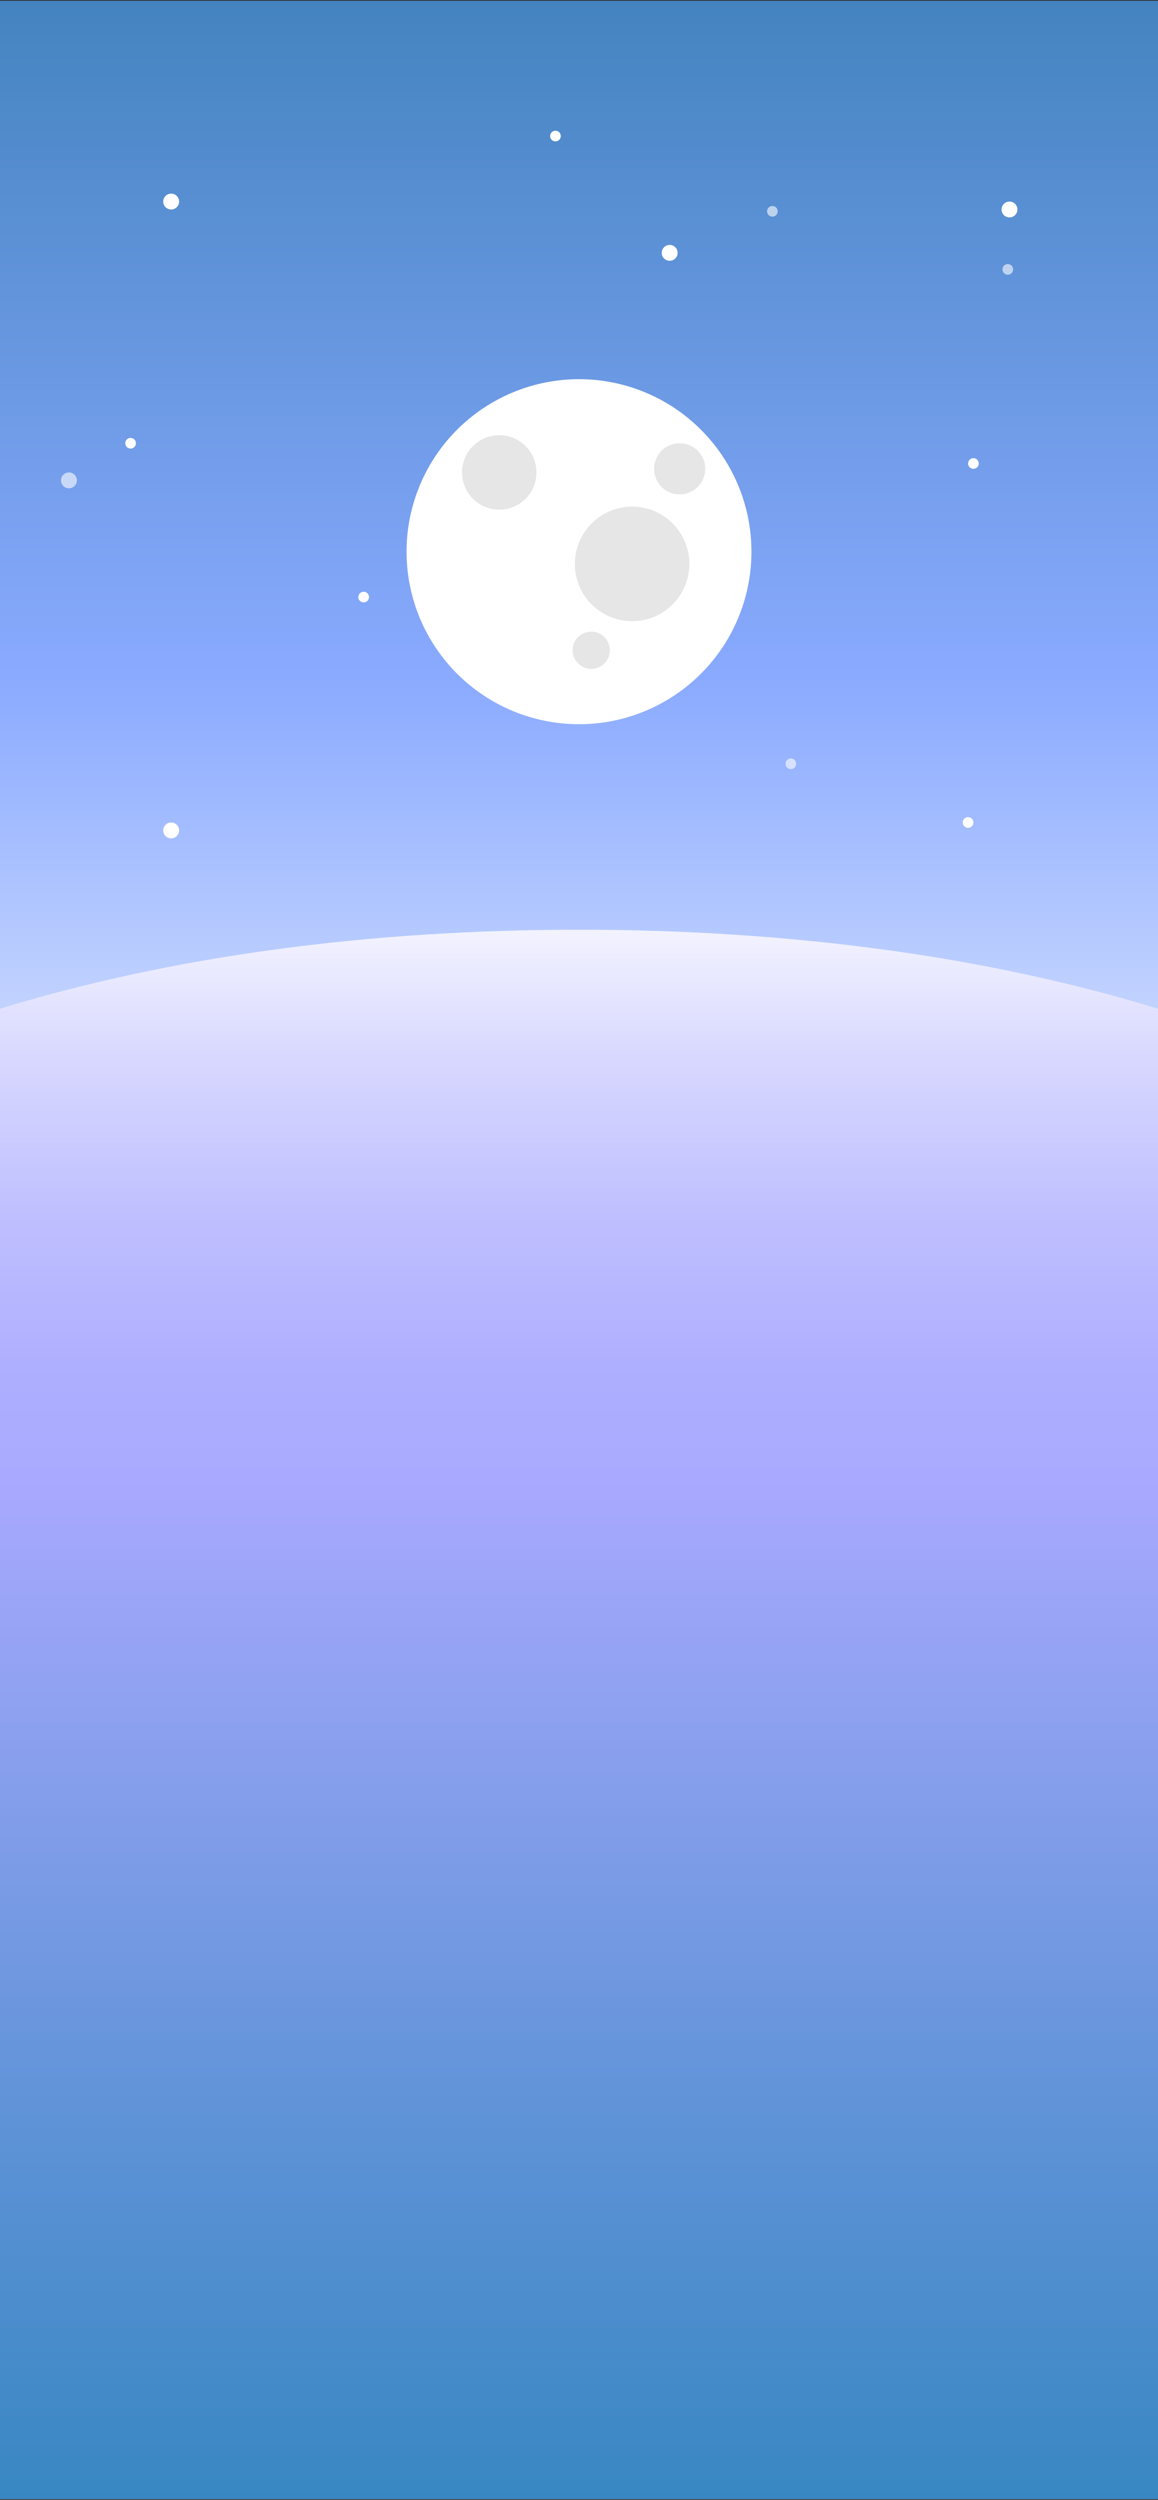 <?xml version="1.0" encoding="utf-8"?>
<!-- Generator: Adobe Illustrator 16.0.0, SVG Export Plug-In . SVG Version: 6.00 Build 0)  -->
<!DOCTYPE svg PUBLIC "-//W3C//DTD SVG 1.1//EN" "http://www.w3.org/Graphics/SVG/1.1/DTD/svg11.dtd">
<svg version="1.1" id="Layer_1" xmlns="http://www.w3.org/2000/svg" xmlns:xlink="http://www.w3.org/1999/xlink" x="0px" y="0px"
	 width="380px" height="820px" viewBox="0 0 380 820" enable-background="new 0 0 380 820" xml:space="preserve">
<rect x="0" y="0" width="380" height="820" fill="#333333" stroke="none"/>
<linearGradient id="SVGID_1_" gradientUnits="userSpaceOnUse" x1="190" y1="-11.515" x2="190" y2="450.918">
	<stop  offset="0" style="stop-color:#3F81BC"/>
	<stop  offset="0.505" style="stop-color:#8AAAFF"/>
	<stop  offset="1" style="stop-color:#FFFFFF"/>
</linearGradient>
<path fill="url(#SVGID_1_)" d="M380,331.4V0.26H0V331.4c56.271-17.261,121.053-25.915,190-25.915S323.729,314.14,380,331.4z"/>
<linearGradient id="SVGID_2_" gradientUnits="userSpaceOnUse" x1="190" y1="902.965" x2="190" y2="284.959">
	<stop  offset="0" style="stop-color:#2481B8"/>
	<stop  offset="0.119" style="stop-color:#3586C1"/>
	<stop  offset="0.357" style="stop-color:#6394DA"/>
	<stop  offset="0.677" style="stop-color:#A9A9FF"/>
	<stop  offset="0.738" style="stop-color:#AFAFFF"/>
	<stop  offset="0.816" style="stop-color:#BFBFFF"/>
	<stop  offset="0.903" style="stop-color:#D9D9FF"/>
	<stop  offset="0.997" style="stop-color:#FEFEFF"/>
	<stop  offset="1" style="stop-color:#FFFFFF"/>
</linearGradient>
<path fill="url(#SVGID_2_)" d="M380,819.74V330.881c-56.271-17.261-121.053-25.915-190-25.915S56.271,313.62,0,330.881V819.74H380z"
	/>
<g>
	<circle fill="#FFFFFF" cx="190" cy="180.966" r="56.59"/>
	<circle fill="#E6E6E6" cx="207.434" cy="184.974" r="18.789"/>
	<circle fill="#E6E6E6" cx="163.831" cy="154.966" r="12.219"/>
	<circle fill="#E6E6E6" cx="223.03" cy="153.787" r="8.396"/>
	<circle fill="#E6E6E6" cx="194.015" cy="213.289" r="6.114"/>
</g>
<circle fill="#FFFFFF" cx="319.429" cy="152.034" r="1.751"/>
<circle fill="#FFFFFF" cx="331.262" cy="68.722" r="2.604"/>
<circle fill="#FFFFFF" cx="119.33" cy="195.849" r="1.751"/>
<circle fill="#FFFFFF" cx="317.677" cy="269.79" r="1.751"/>
<circle fill="#FFFFFF" cx="56.167" cy="272.394" r="2.604"/>
<circle fill="#FFFFFF" cx="182.269" cy="44.628" r="1.751"/>
<circle fill="#FFFFFF" cx="219.755" cy="82.943" r="2.604"/>
<circle fill="#FFFFFF" cx="42.856" cy="145.391" r="1.752"/>
<circle opacity="0.6" fill="#FFFFFF" cx="22.624" cy="157.57" r="2.604"/>
<circle opacity="0.6" fill="#FFFFFF" cx="253.463" cy="69.322" r="1.752"/>
<circle opacity="0.6" fill="#FFFFFF" cx="259.521" cy="250.533" r="1.752"/>
<circle opacity="0.6" fill="#FFFFFF" cx="330.706" cy="88.368" r="1.751"/>
<circle fill="#FFFFFF" cx="56.167" cy="66.118" r="2.604"/>
</svg>
